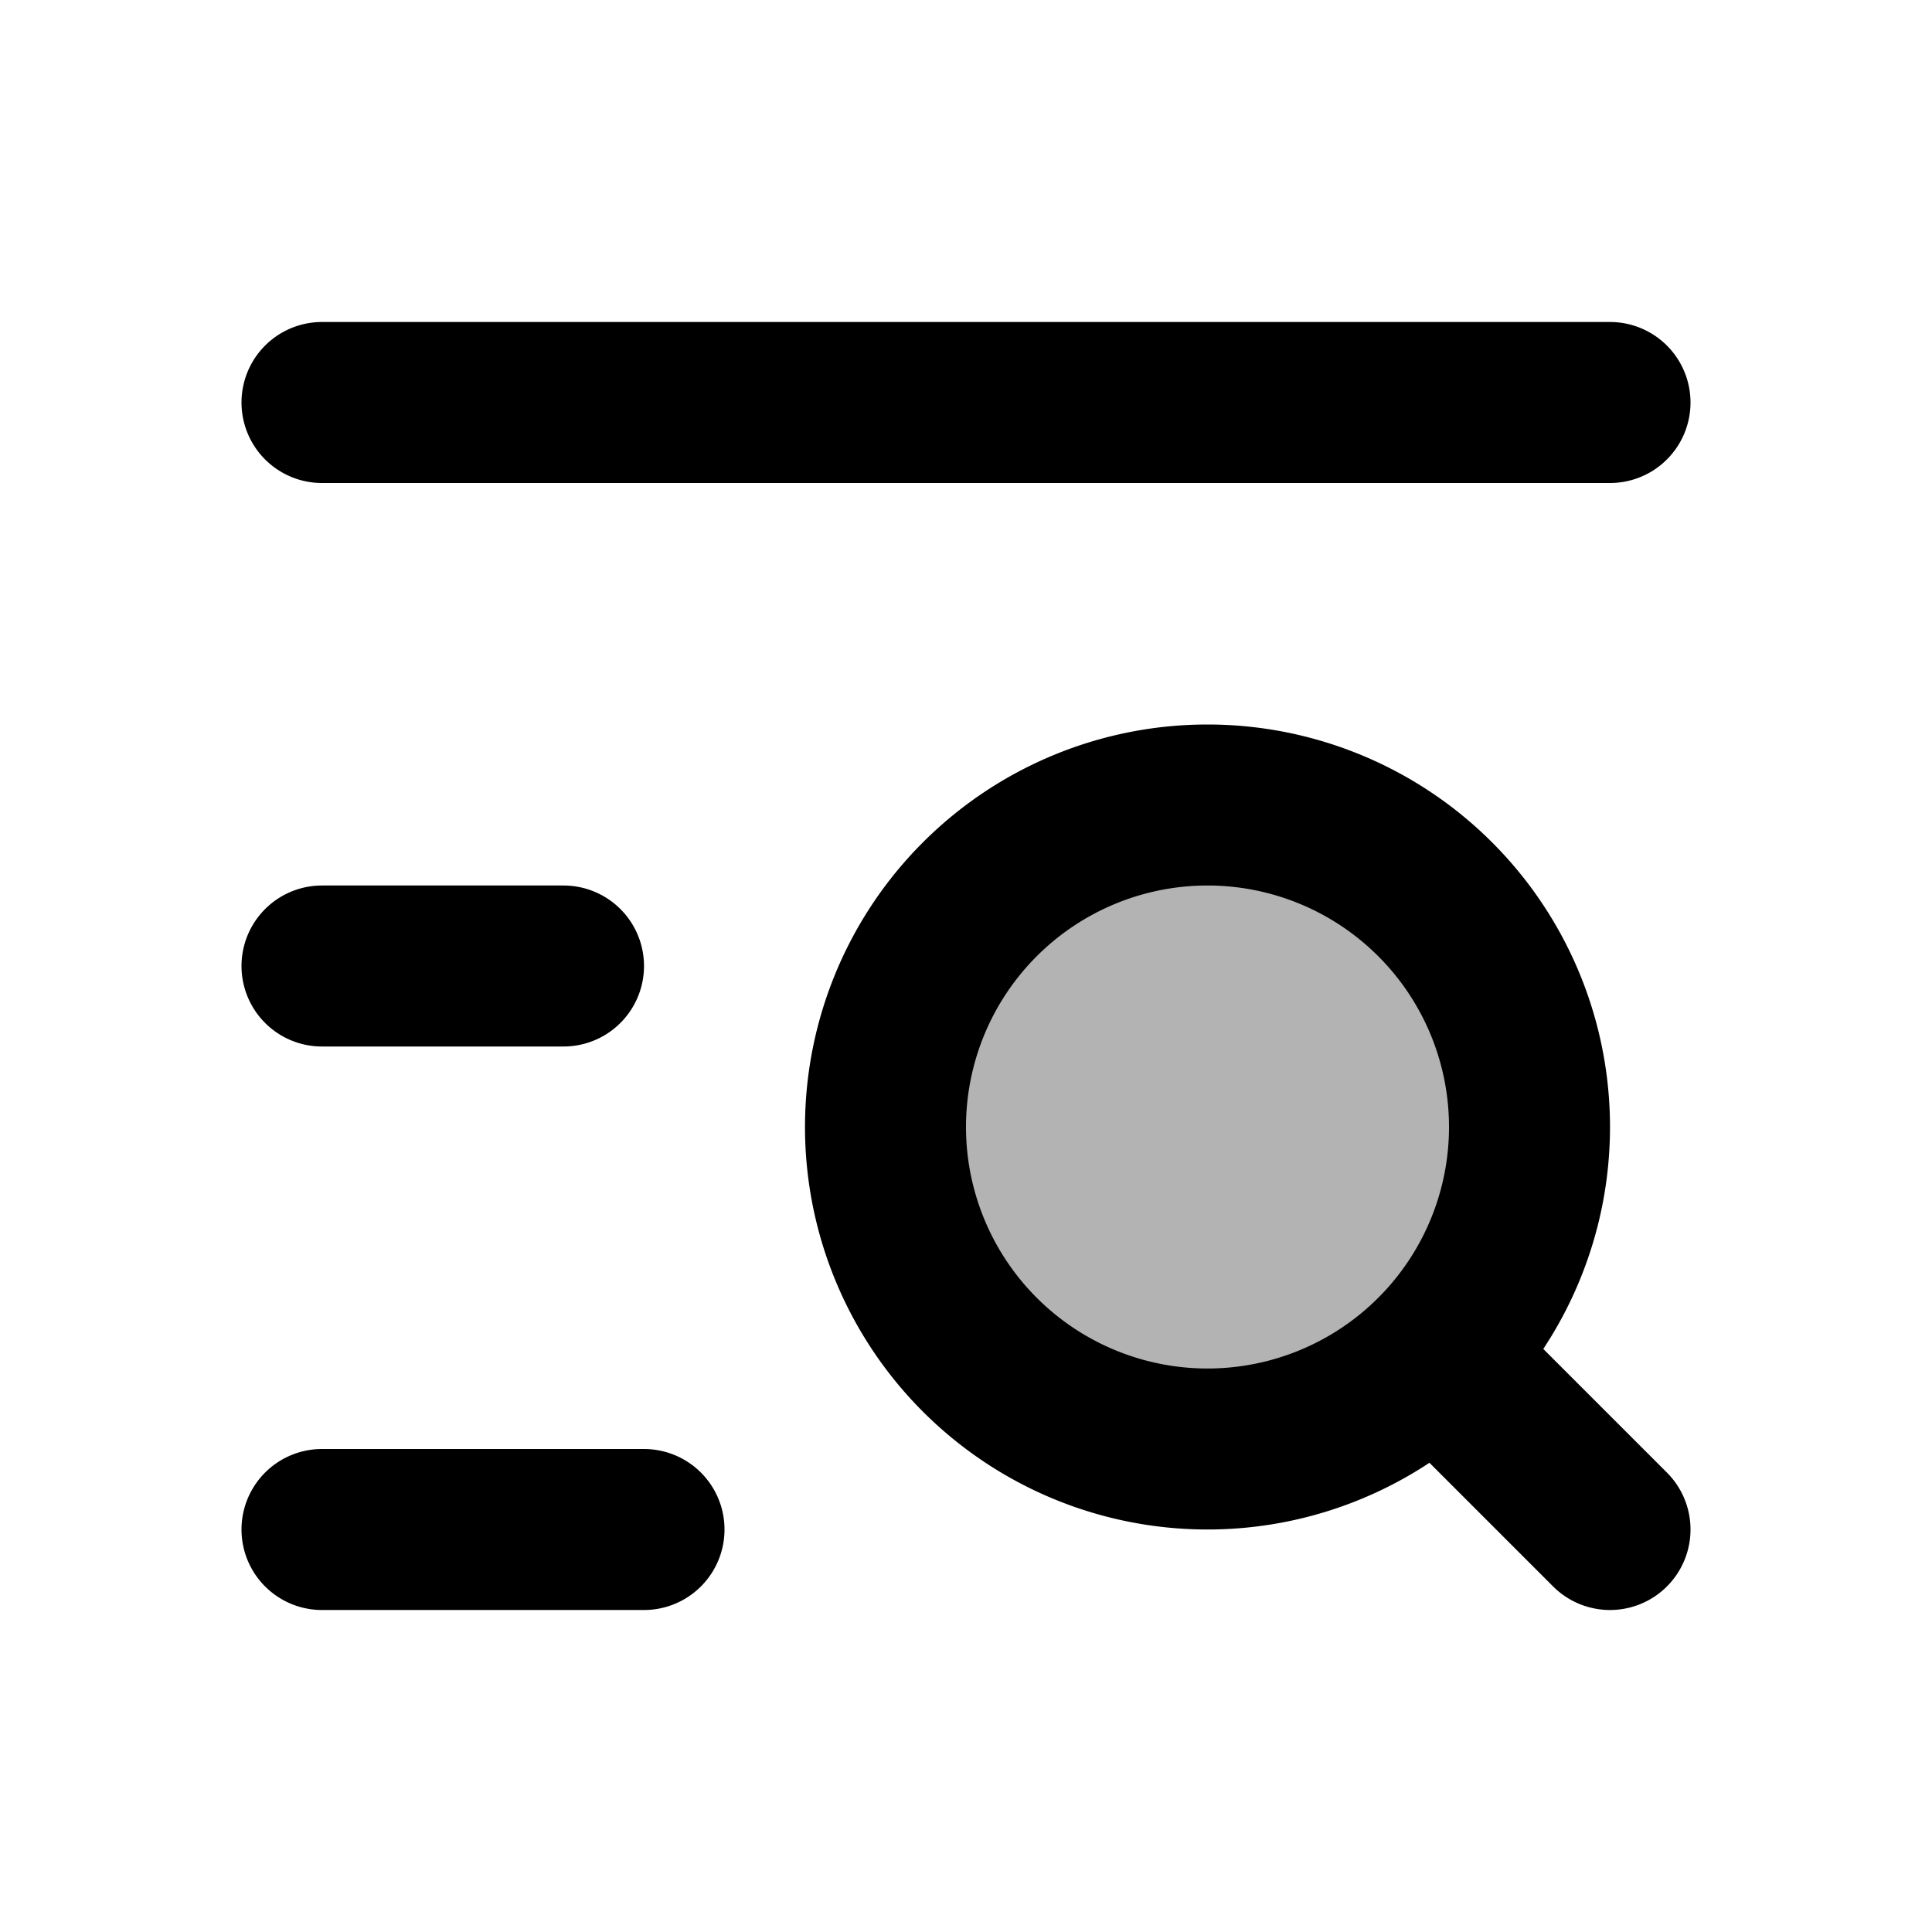 <svg xmlns="http://www.w3.org/2000/svg" width="24" height="24" viewBox="0 0 24 24" fill="none">
    <path fill="currentColor" d="M19 14a4 4 0 1 1-8 0 4 4 0 0 1 8 0" opacity=".3"/>
    <path stroke="currentColor" stroke-linecap="round" stroke-width="2" d="M4 19h4m-4-7h3M4 5h16m-2 12 2 2m-1-5a4 4 0 1 1-8 0 4 4 0 0 1 8 0Z"/>
</svg>